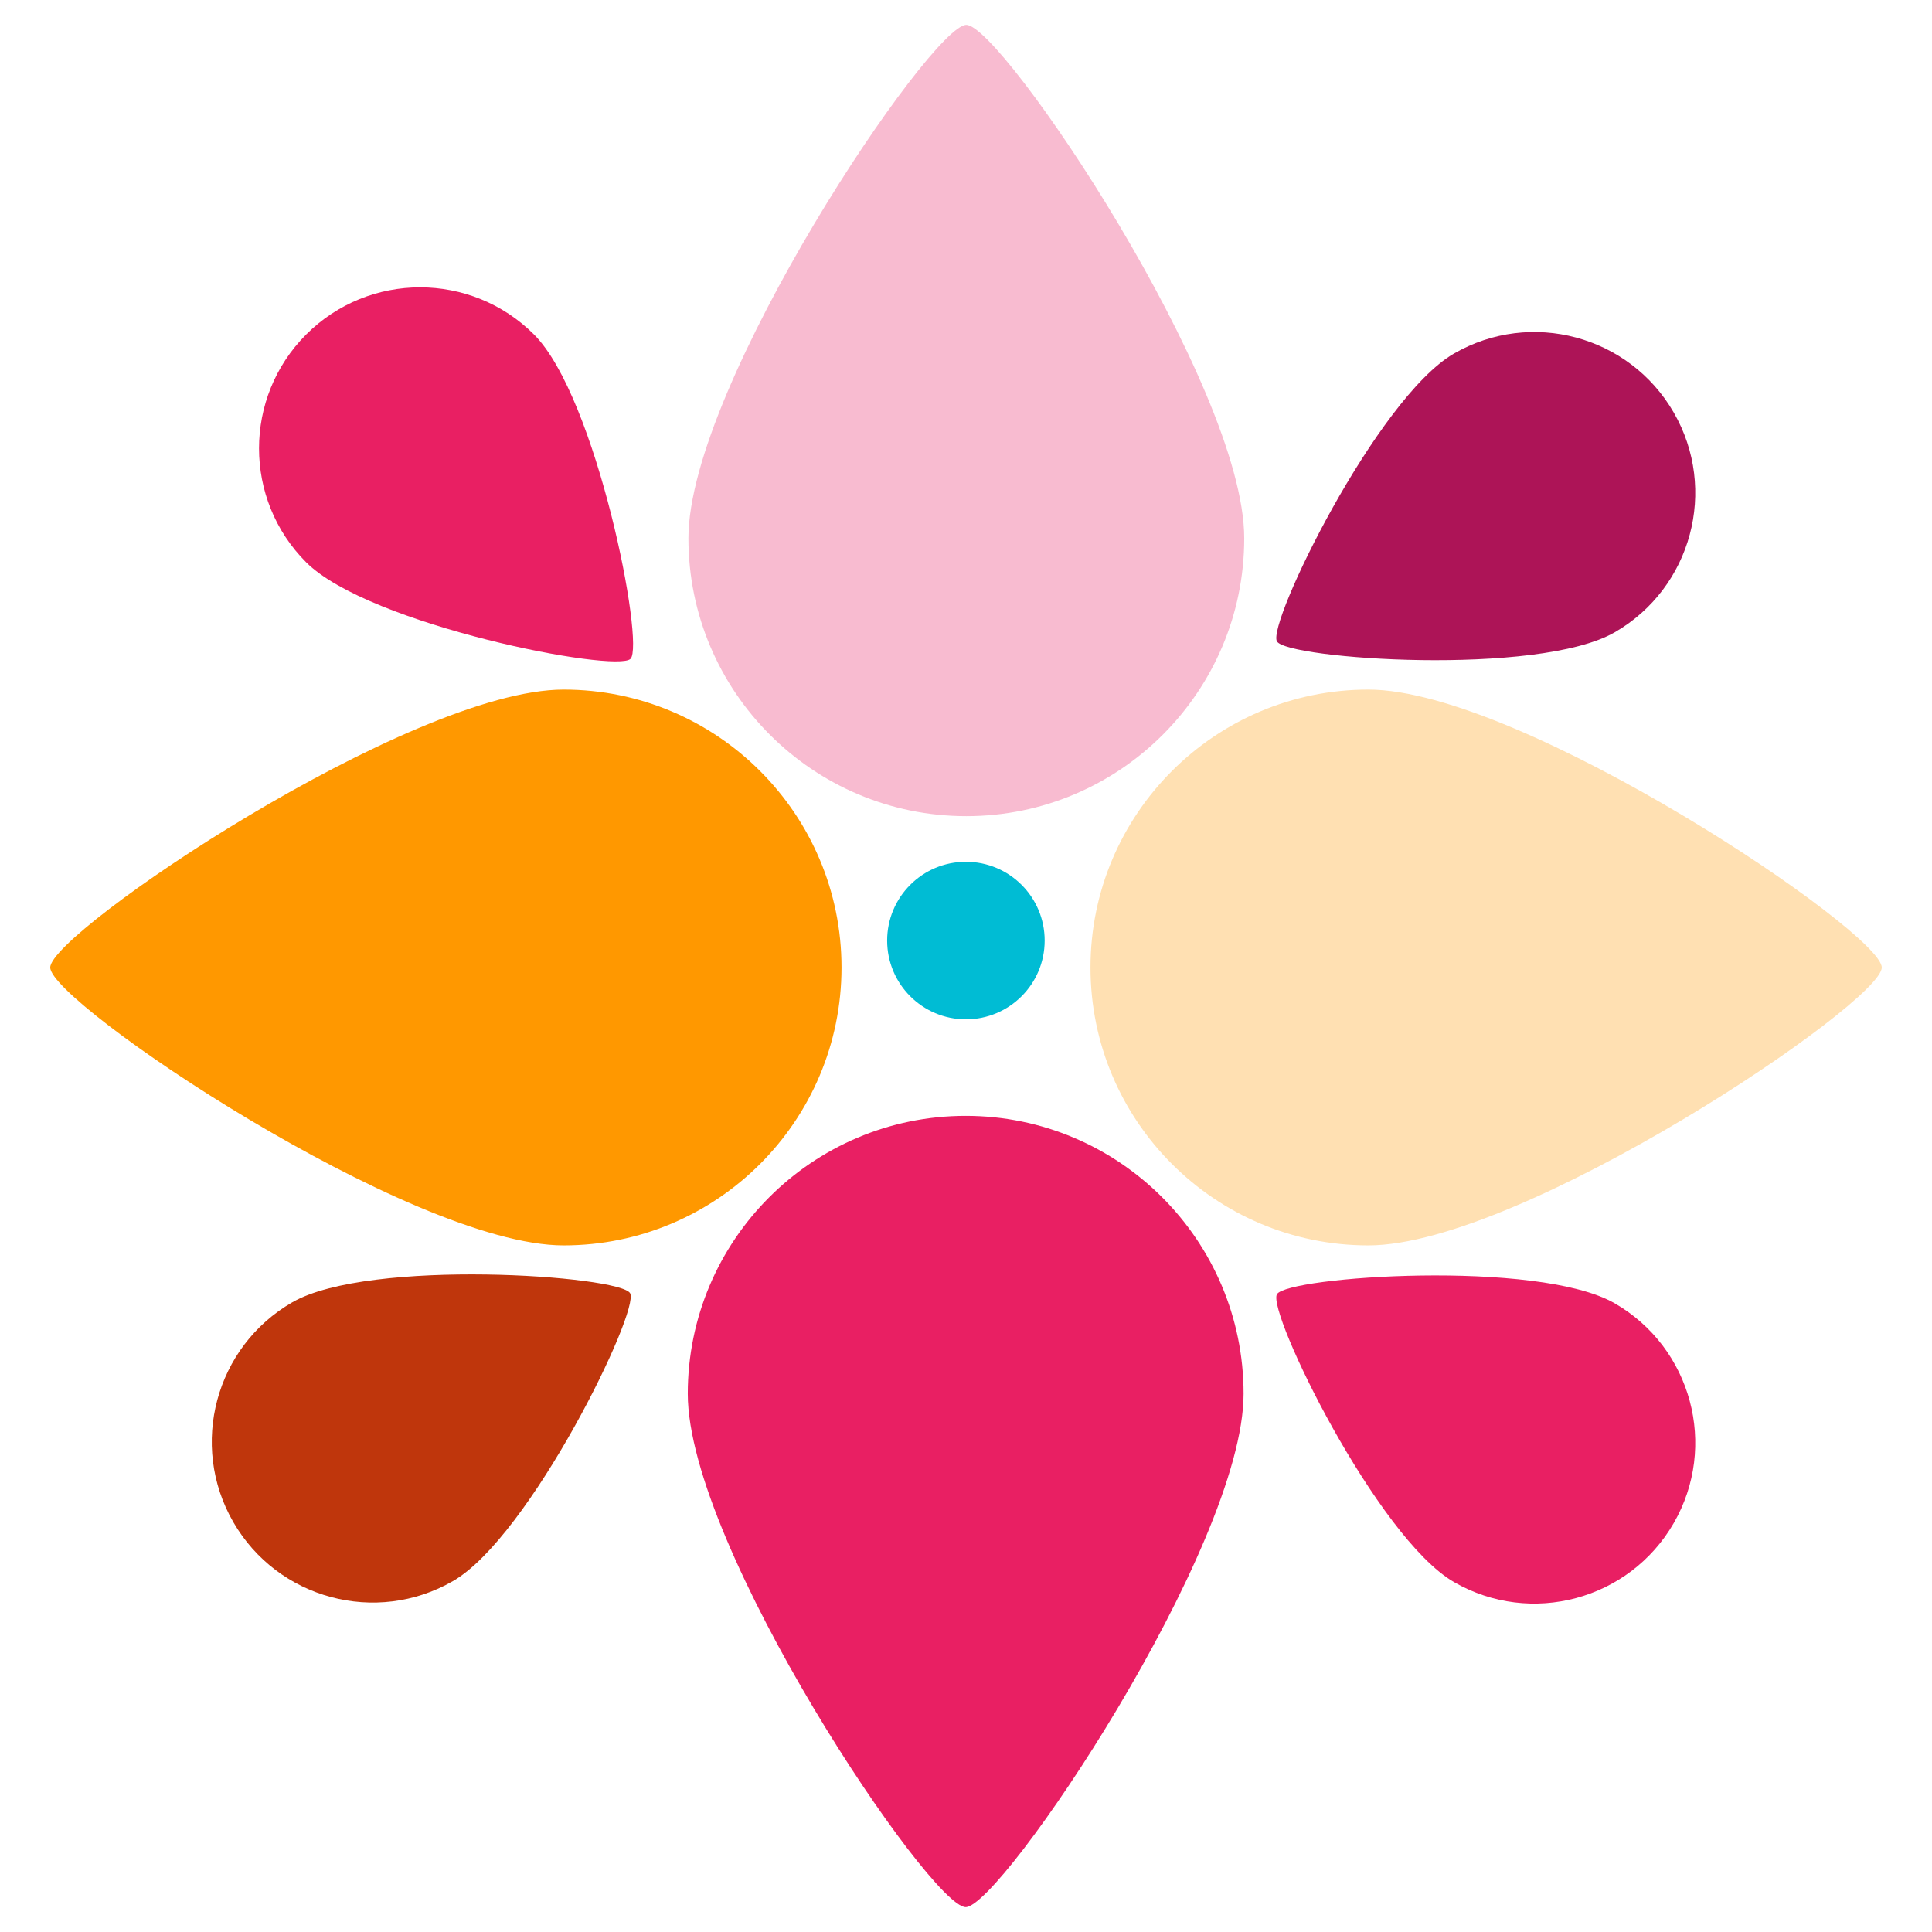 <?xml version="1.0" encoding="UTF-8" standalone="no"?>
<!DOCTYPE svg PUBLIC "-//W3C//DTD SVG 1.1//EN" "http://www.w3.org/Graphics/SVG/1.1/DTD/svg11.dtd">
<svg width="100%" height="100%" viewBox="0 0 512 512" version="1.1" xmlns="http://www.w3.org/2000/svg" xmlns:xlink="http://www.w3.org/1999/xlink" xml:space="preserve" xmlns:serif="http://www.serif.com/" style="fill-rule:evenodd;clip-rule:evenodd;stroke-linejoin:round;stroke-miterlimit:2;">
    <g transform="matrix(1,0,0,1,-1674.56,-2.84217e-14)">
        <g id="PointOfSales" transform="matrix(1,0,0,1,1112.56,2.84217e-14)">
            <rect x="562" y="0" width="512" height="512" style="fill:none;"/>
            <g transform="matrix(1,0,0,1,562,-6.721)">
                <g transform="matrix(0.195,-6.57452e-18,6.57452e-18,0.195,197.942,206.075)">
                    <circle cx="297.608" cy="255.914" r="107.047" style="fill:rgb(0,188,212);"/>
                </g>
                <g transform="matrix(0.688,0,0,-0.688,51.331,325.432)">
                    <path d="M297.608,148.867C356.689,148.867 404.655,196.833 404.655,255.914C404.655,314.995 311.16,453.662 297.608,453.662C284.055,453.662 190.561,314.995 190.561,255.914C190.561,196.833 238.527,148.867 297.608,148.867Z" style="fill:rgb(248,187,208);"/>
                </g>
                <g transform="matrix(0.282,-0.282,0.282,0.282,-44.765,137.309)">
                    <path d="M297.608,148.867C356.689,148.867 404.655,196.833 404.655,255.914C404.655,314.995 311.16,453.662 297.608,453.662C284.055,453.662 190.561,314.995 190.561,255.914C190.561,196.833 238.527,148.867 297.608,148.867Z" style="fill:rgb(233,31,99);"/>
                </g>
                <g transform="matrix(0.199,0.345,-0.345,0.199,435.694,-16.256)">
                    <path d="M297.608,148.867C356.689,148.867 404.655,196.833 404.655,255.914C404.655,314.995 311.16,453.662 297.608,453.662C284.055,453.662 190.561,314.995 190.561,255.914C190.561,196.833 238.527,148.867 297.608,148.867Z" style="fill:rgb(173,20,87);"/>
                </g>
                <g transform="matrix(0.199,0.345,0.345,-0.199,-48.758,337.035)">
                    <path d="M297.608,148.867C356.689,148.867 404.655,196.833 404.655,255.914C404.655,314.995 311.16,453.662 297.608,453.662C284.055,453.662 190.561,314.995 190.561,255.914C190.561,196.833 238.527,148.867 297.608,148.867Z" style="fill:rgb(191,54,12);"/>
                </g>
                <g transform="matrix(0.199,-0.345,-0.345,-0.199,435.694,542.657)">
                    <path d="M297.608,148.867C356.689,148.867 404.655,196.833 404.655,255.914C404.655,314.995 311.16,453.662 297.608,453.662C284.055,453.662 190.561,314.995 190.561,255.914C190.561,196.833 238.527,148.867 297.608,148.867Z" style="fill:rgb(233,31,99);"/>
                </g>
                <g transform="matrix(-0.688,8.42206e-17,8.42206e-17,0.688,460.669,200.011)">
                    <path d="M297.608,148.867C356.689,148.867 404.655,196.833 404.655,255.914C404.655,314.995 311.16,453.662 297.608,453.662C284.055,453.662 190.561,314.995 190.561,255.914C190.561,196.833 238.527,148.867 297.608,148.867Z" style="fill:rgb(233,31,99);"/>
                </g>
                <g transform="matrix(5.25962e-17,-0.688,-0.688,-5.25962e-17,325.432,467.87)">
                    <path d="M297.608,148.867C356.689,148.867 404.655,196.833 404.655,255.914C404.655,314.995 311.16,453.662 297.608,453.662C284.055,453.662 190.561,314.995 190.561,255.914C190.561,196.833 238.527,148.867 297.608,148.867Z" style="fill:rgb(255,152,0);"/>
                </g>
                <g transform="matrix(-5.25962e-17,-0.688,0.688,-5.25962e-17,186.568,467.87)">
                    <path d="M297.608,148.867C356.689,148.867 404.655,196.833 404.655,255.914C404.655,314.995 311.16,453.662 297.608,453.662C284.055,453.662 190.561,314.995 190.561,255.914C190.561,196.833 238.527,148.867 297.608,148.867Z" style="fill:rgb(255,224,178);"/>
                </g>
            </g>
        </g>
    </g>
</svg>
